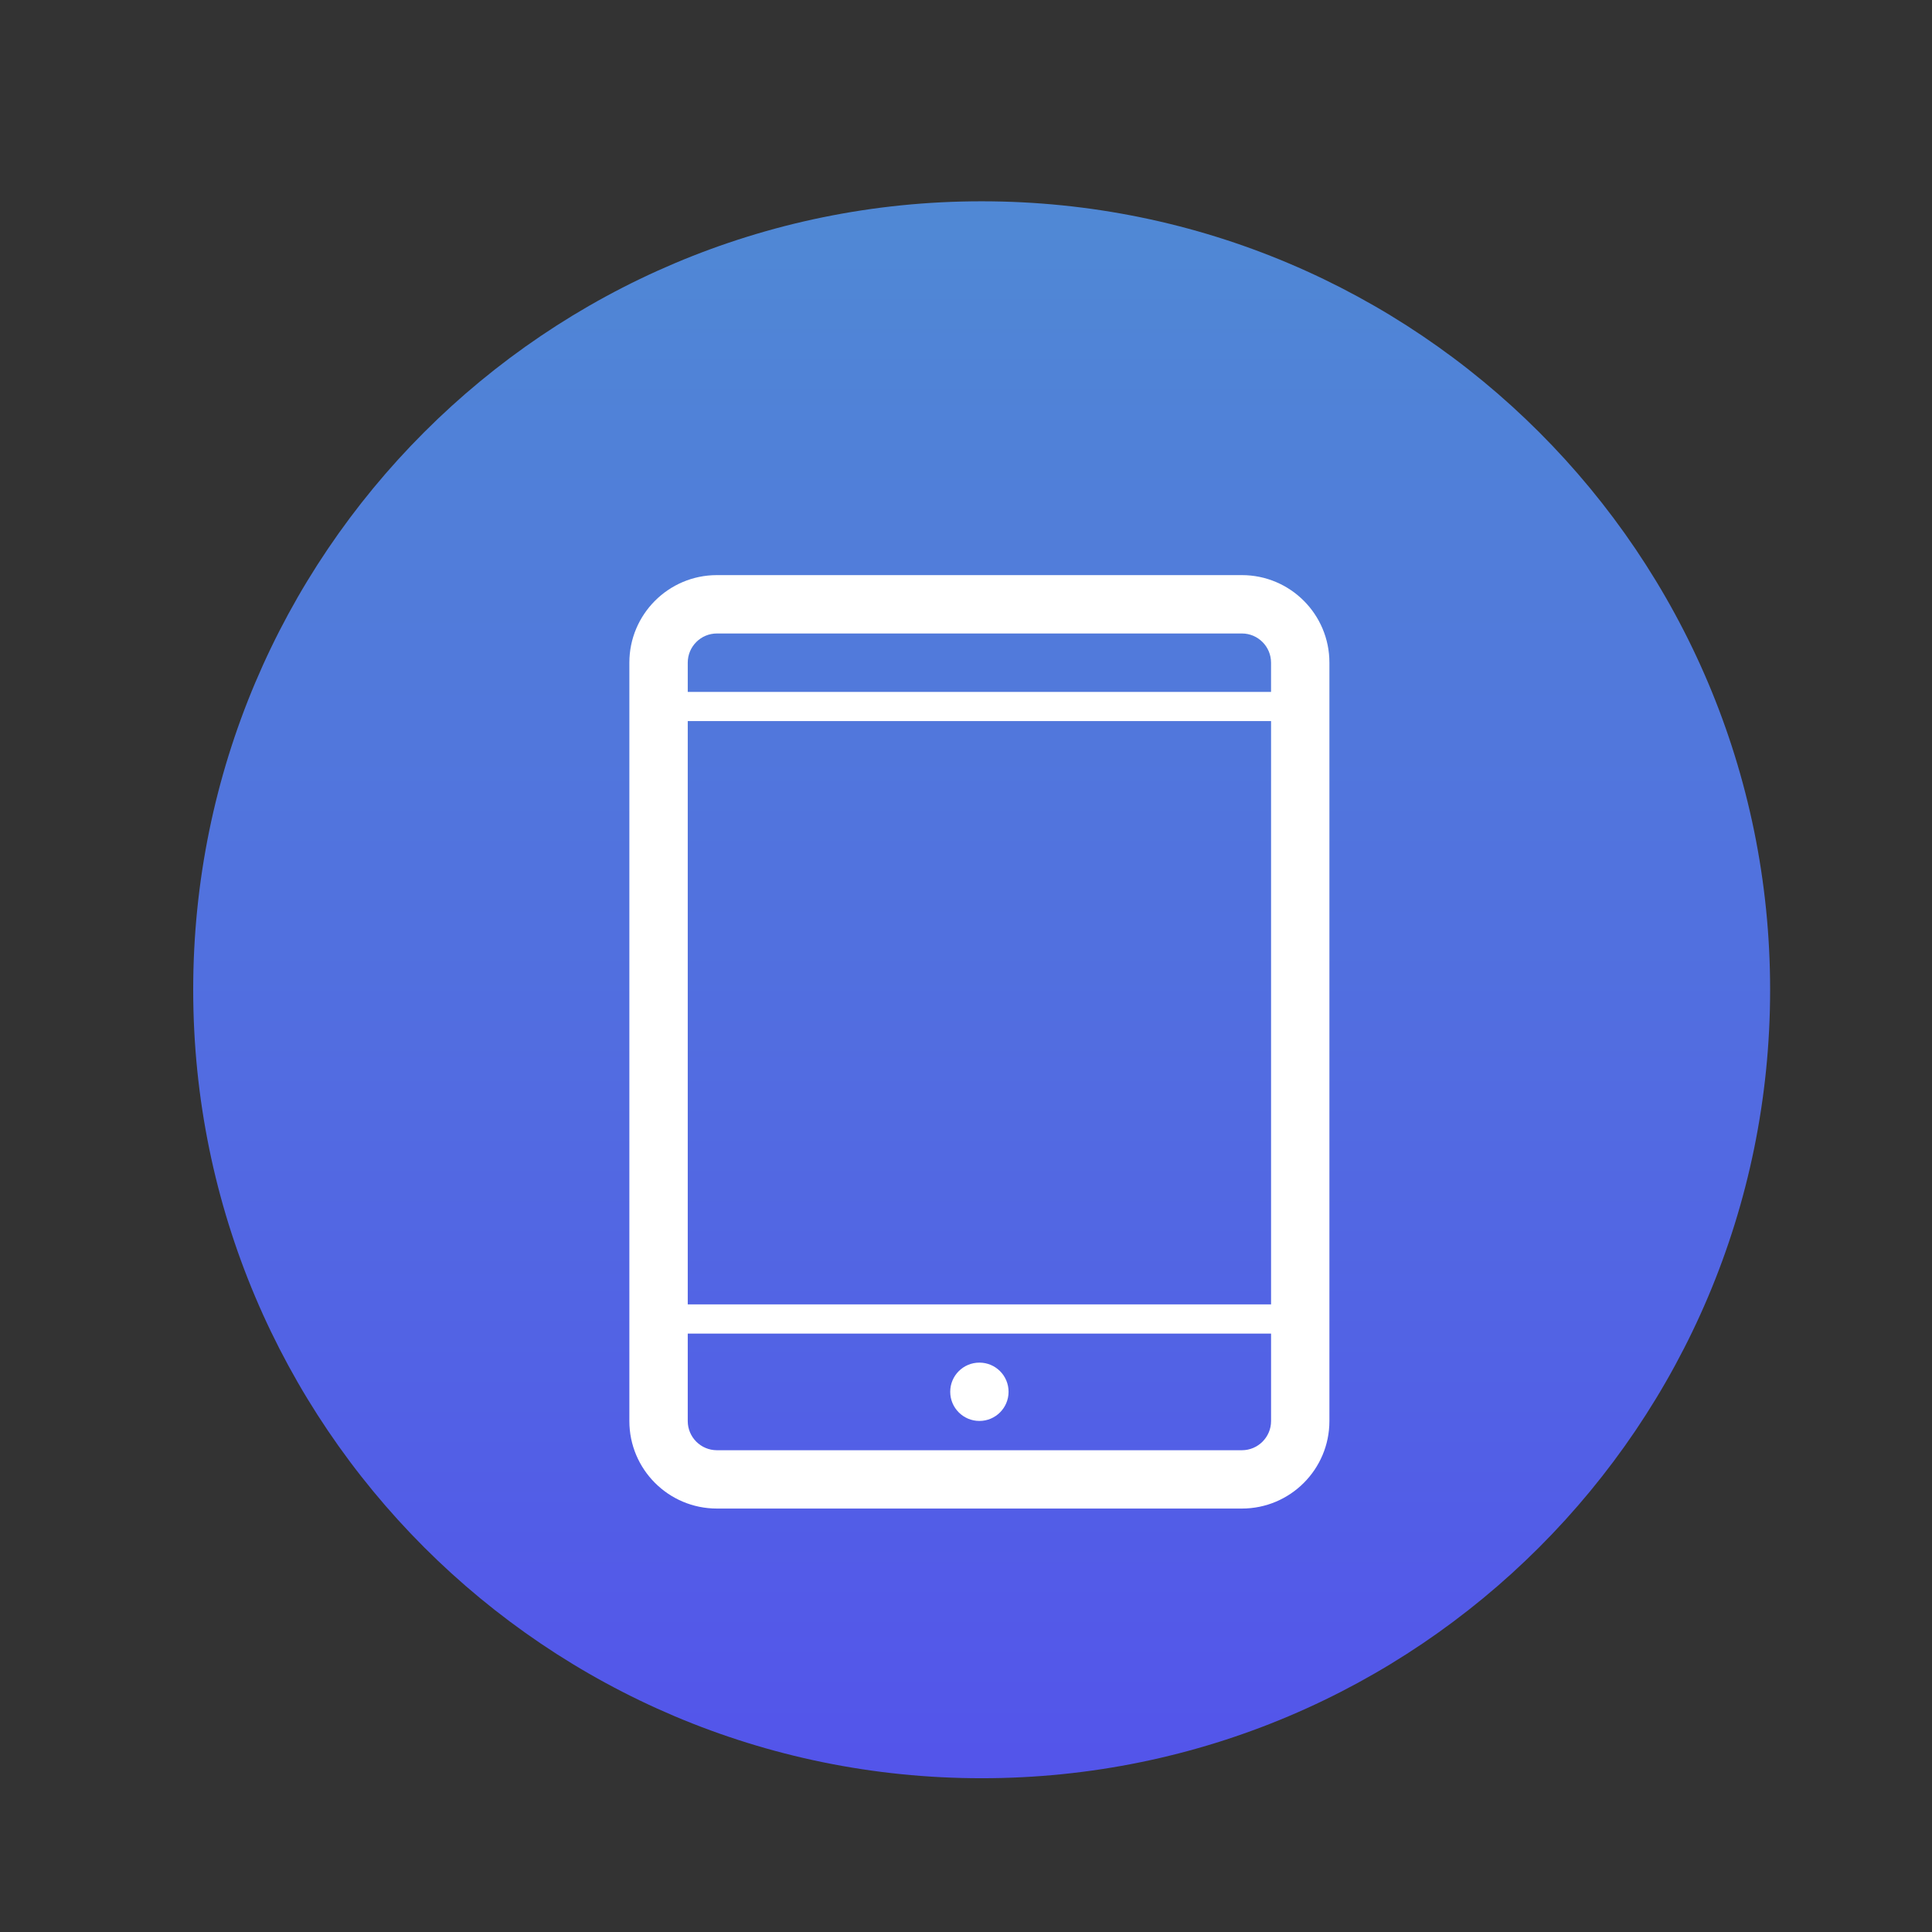 <?xml version="1.0" encoding="utf-8"?>
<!-- Generator: Adobe Illustrator 16.0.0, SVG Export Plug-In . SVG Version: 6.00 Build 0)  -->
<!DOCTYPE svg PUBLIC "-//W3C//DTD SVG 1.1//EN" "http://www.w3.org/Graphics/SVG/1.1/DTD/svg11.dtd">
<svg version="1.1" id="Layer_1" xmlns="http://www.w3.org/2000/svg" xmlns:xlink="http://www.w3.org/1999/xlink" x="0px" y="0px"
	 width="90px" height="90px" viewBox="0 0 90 90" enable-background="new 0 0 90 90" xml:space="preserve">
<rect x="0" y="0" width="90" height="90" fill="#333333" stroke="none"/>
<g>
	<defs>
		<path id="SVGID_1_" d="M9,46.107c0,20.285,16.444,36.73,36.729,36.73c20.287,0,36.73-16.445,36.73-36.73
			c0-20.285-16.443-36.73-36.73-36.73C25.444,9.377,9,25.823,9,46.107"/>
	</defs>
	<clipPath id="SVGID_2_">
		<use xlink:href="#SVGID_1_"  overflow="visible"/>
	</clipPath>
	
		<linearGradient id="SVGID_3_" gradientUnits="userSpaceOnUse" x1="-1211.05" y1="4243.293" x2="-1210.641" y2="4243.293" gradientTransform="matrix(0 179.409 179.409 0 -761238 217282.375)">
		<stop  offset="0" style="stop-color:#5088D5"/>
		<stop  offset="1" style="stop-color:#5353EB"/>
	</linearGradient>
	<rect x="9" y="9.377" clip-path="url(#SVGID_2_)" fill="url(#SVGID_3_)" width="73.459" height="73.46"/>
</g>
<path fill="#FFFFFF" d="M57.854,26.791H33.396c-2.252,0-4.078,1.827-4.078,4.077v35.33c0,2.251,1.826,4.076,4.078,4.076h24.457
	c2.25,0,4.076-1.825,4.076-4.076v-35.33C61.93,28.618,60.104,26.791,57.854,26.791 M33.396,29.51h24.457
	c0.748,0,1.357,0.609,1.357,1.358v1.365H32.038v-1.365C32.038,30.119,32.647,29.51,33.396,29.51 M59.211,60.763H32.038V33.591
	h27.173V60.763z M57.854,67.557H33.396c-0.75,0-1.358-0.609-1.358-1.358v-4.076h27.173v4.076
	C59.211,66.947,58.602,67.557,57.854,67.557"/>
<path fill="#FFFFFF" d="M45.625,63.476c-0.752,0-1.36,0.607-1.36,1.358c0,0.75,0.608,1.359,1.36,1.359
	c0.75,0,1.358-0.609,1.358-1.359C46.983,64.083,46.375,63.476,45.625,63.476"/>
<g>
</g>
<g>
</g>
<g>
</g>
<g>
</g>
<g>
</g>
<g>
</g>
</svg>
